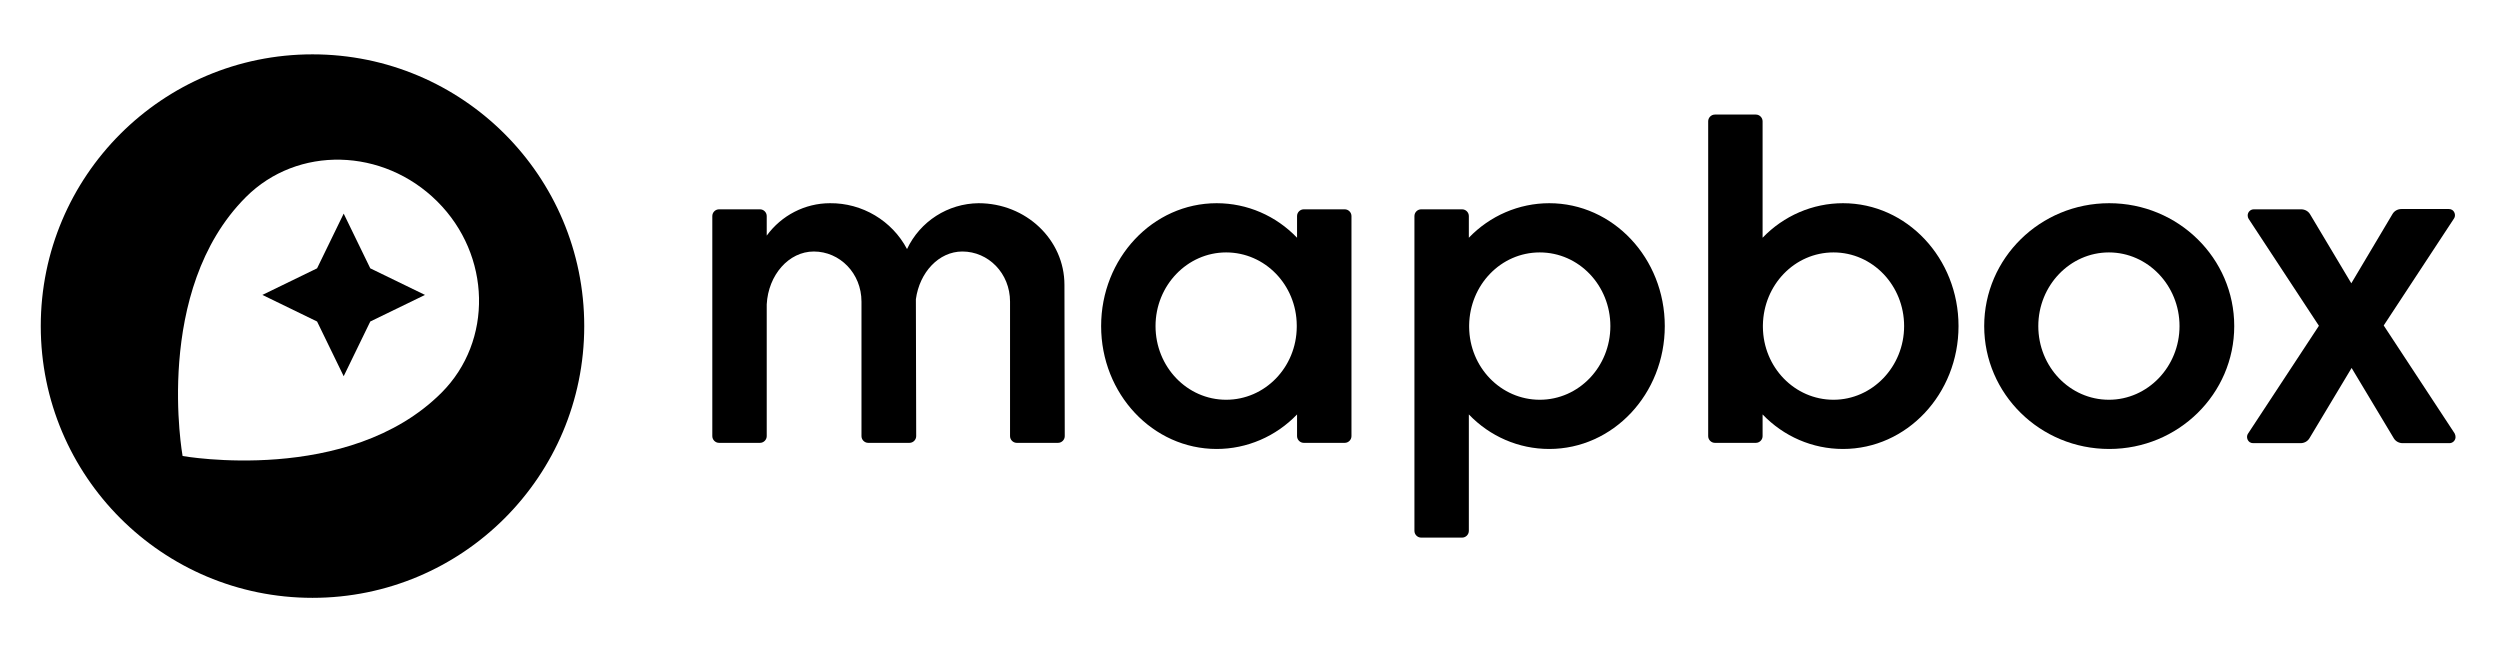 <svg width="184" height="48" viewBox="0 0 184 48" fill="none" xmlns="http://www.w3.org/2000/svg">
<path d="M135.644 14.956C133.416 14.956 131.279 15.879 129.727 17.498V8.927C129.727 8.657 129.502 8.432 129.232 8.432H126.217C125.947 8.432 125.722 8.657 125.722 8.927V32.099C125.722 32.369 125.947 32.594 126.217 32.594H129.232C129.502 32.594 129.727 32.369 129.727 32.099V30.502C131.279 32.122 133.394 33.044 135.644 33.044C140.345 33.044 144.147 28.995 144.147 24C144.147 19.006 140.345 14.956 135.644 14.956ZM134.946 29.422C132.089 29.422 129.772 27.037 129.749 24.068V23.933C129.794 20.963 132.089 18.578 134.946 18.578C137.826 18.578 140.143 21.008 140.143 24C140.143 26.992 137.803 29.422 134.946 29.422Z" fill="black"/>
<path d="M155.239 14.956C150.154 14.956 146.037 19.006 146.037 24C146.037 28.995 150.154 33.044 155.239 33.044C160.323 33.044 164.44 28.995 164.44 24C164.44 19.006 160.323 14.956 155.239 14.956ZM155.216 29.422C152.336 29.422 150.019 26.992 150.019 24C150.019 21.008 152.359 18.578 155.216 18.578C158.073 18.578 160.413 21.008 160.413 24C160.413 26.992 158.073 29.422 155.216 29.422Z" fill="black"/>
<path d="M98.973 15.406H95.958C95.689 15.406 95.463 15.631 95.463 15.901V17.498C93.911 15.879 91.796 14.956 89.547 14.956C84.845 14.956 81.043 19.006 81.043 24C81.043 28.995 84.845 33.044 89.547 33.044C91.774 33.044 93.911 32.122 95.463 30.502V32.099C95.463 32.369 95.689 32.594 95.958 32.594H98.973C99.243 32.594 99.468 32.369 99.468 32.099V15.901C99.468 15.631 99.243 15.406 98.973 15.406ZM90.244 29.422C87.365 29.422 85.047 26.992 85.047 24C85.047 21.008 87.387 18.578 90.244 18.578C93.101 18.578 95.418 20.963 95.441 23.933V24.068C95.418 27.037 93.101 29.422 90.244 29.422Z" fill="black"/>
<path d="M114.024 14.956C111.796 14.956 109.659 15.879 108.107 17.498V15.901C108.107 15.631 107.882 15.406 107.612 15.406H104.597C104.327 15.406 104.102 15.631 104.102 15.901V39.073C104.102 39.343 104.327 39.568 104.597 39.568H107.612C107.882 39.568 108.107 39.343 108.107 39.073V30.502C109.659 32.122 111.774 33.044 114.024 33.044C118.726 33.044 122.528 28.995 122.528 24C122.528 19.006 118.726 14.956 114.024 14.956ZM113.326 29.422C110.469 29.422 108.152 27.037 108.129 24.068V23.933C108.174 20.963 110.469 18.578 113.326 18.578C116.206 18.578 118.523 21.008 118.523 24C118.523 26.992 116.206 29.422 113.326 29.422Z" fill="black"/>
<path d="M72.021 14.956C69.772 14.979 67.725 16.284 66.757 18.331C65.655 16.239 63.45 14.934 61.088 14.956C59.243 14.956 57.511 15.856 56.431 17.341V15.901C56.431 15.631 56.206 15.406 55.936 15.406H52.921C52.651 15.406 52.426 15.631 52.426 15.901V32.099C52.426 32.369 52.651 32.594 52.921 32.594H55.936C56.206 32.594 56.431 32.369 56.431 32.099V22.403C56.543 20.243 58.051 18.511 59.895 18.511C61.808 18.511 63.405 20.108 63.405 22.2V32.099C63.405 32.369 63.63 32.594 63.9 32.594H66.937C67.207 32.594 67.432 32.369 67.432 32.099L67.409 22.02C67.68 20.041 69.097 18.511 70.829 18.511C72.741 18.511 74.339 20.108 74.339 22.2V32.099C74.339 32.369 74.564 32.594 74.834 32.594H77.871C78.141 32.594 78.366 32.369 78.366 32.099L78.343 20.963C78.343 17.633 75.508 14.956 72.021 14.956Z" fill="black"/>
<path d="M180.66 31.897L175.441 23.955L180.615 16.081C180.75 15.879 180.683 15.586 180.48 15.451C180.413 15.406 180.323 15.384 180.233 15.384H176.746C176.476 15.384 176.228 15.519 176.093 15.744L173.056 20.851L170.019 15.766C169.884 15.541 169.637 15.406 169.367 15.406H165.88C165.632 15.406 165.43 15.609 165.43 15.856C165.43 15.946 165.452 16.036 165.497 16.104L170.672 23.978L165.452 31.919C165.317 32.122 165.385 32.414 165.587 32.549C165.655 32.594 165.745 32.617 165.835 32.617H169.322C169.592 32.617 169.839 32.482 169.974 32.257L173.079 27.082L176.183 32.257C176.318 32.482 176.566 32.617 176.836 32.617H180.278C180.525 32.617 180.728 32.414 180.728 32.167C180.728 32.077 180.705 31.987 180.66 31.897Z" fill="black"/>
<path d="M23 4C11.954 4 3 12.954 3 24C3 35.047 11.954 44.001 23 44.001C34.046 44.001 43 35.047 43 24C43 12.954 34.046 4 23 4ZM32.494 28.905C25.655 35.744 13.439 33.562 13.439 33.562C13.439 33.562 11.234 21.368 18.096 14.507C21.898 10.705 28.197 10.862 32.179 14.822C36.161 18.781 36.296 25.103 32.494 28.905Z" fill="black"/>
<path d="M25.295 15.722L23.337 19.749L19.311 21.706L23.337 23.663L25.295 27.69L27.252 23.663L31.279 21.706L27.252 19.749L25.295 15.722Z" fill="black"/>
</svg>
